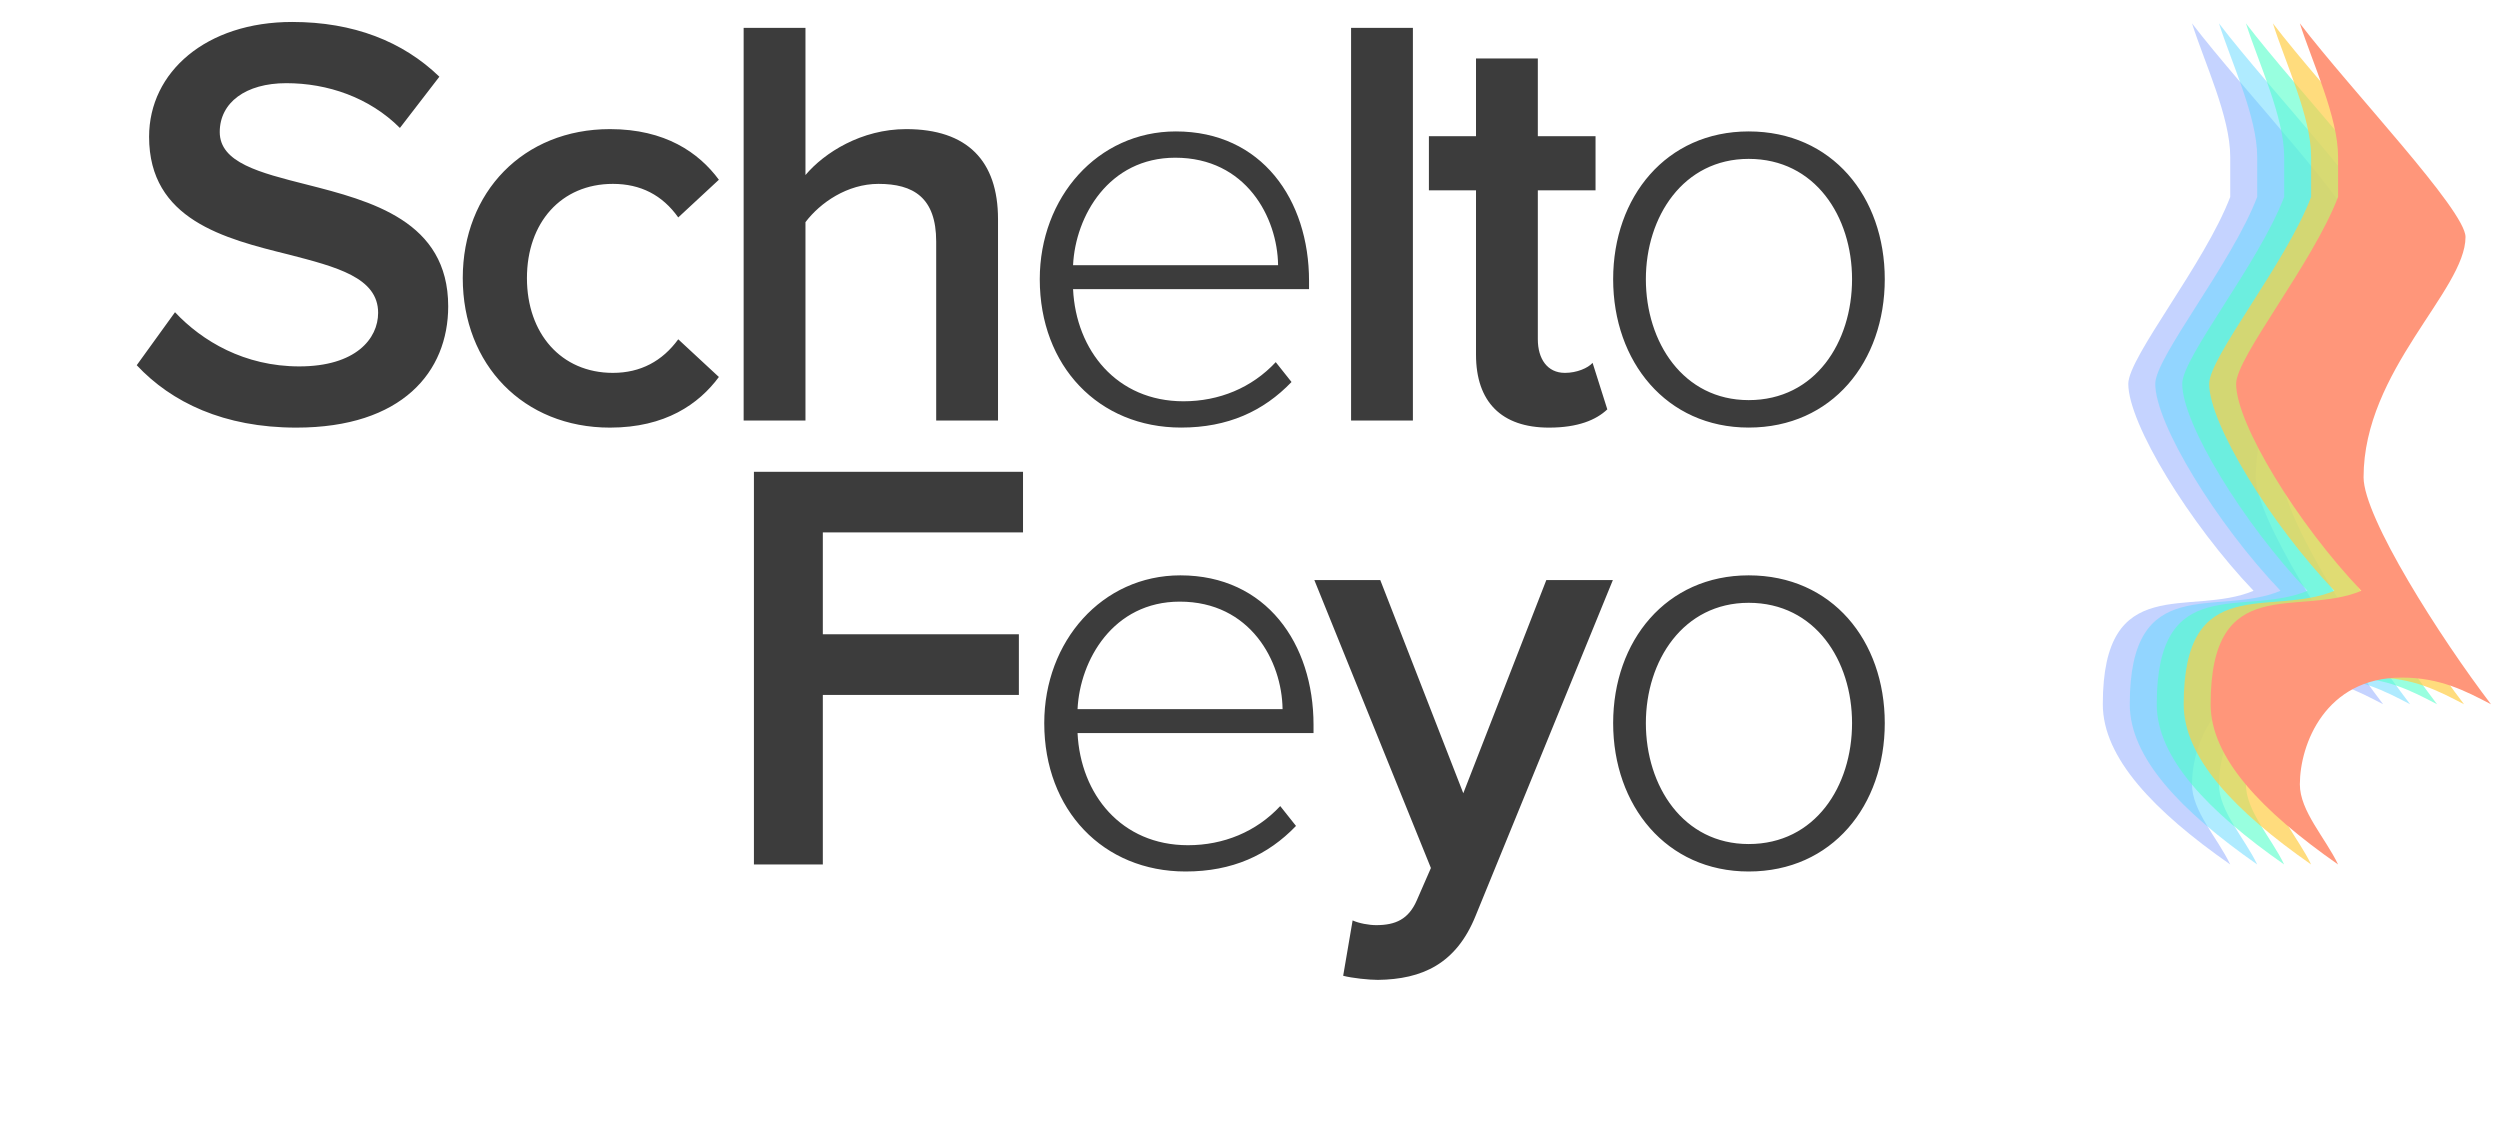 <svg width="107" height="48" viewBox="0 0 107 48" fill="none" xmlns="http://www.w3.org/2000/svg">
<path d="M5.852 15.631C7.338 17.219 9.581 18.302 12.681 18.302C17.217 18.302 19.183 15.908 19.183 13.111C19.183 9.457 15.881 8.6 13.109 7.895C11.118 7.391 9.405 6.962 9.405 5.652C9.405 4.392 10.514 3.56 12.252 3.56C14.017 3.56 15.806 4.165 17.116 5.476L18.805 3.283C17.242 1.771 15.125 0.94 12.505 0.94C8.825 0.94 6.381 3.082 6.381 5.854C6.381 9.407 9.607 10.213 12.353 10.894C14.395 11.423 16.184 11.876 16.184 13.388C16.184 14.497 15.226 15.682 12.807 15.682C10.463 15.682 8.649 14.598 7.49 13.363L5.852 15.631ZM19.806 11.902C19.806 15.606 22.402 18.302 26.106 18.302C28.475 18.302 29.911 17.294 30.768 16.135L29.029 14.522C28.349 15.455 27.417 15.959 26.232 15.959C24.015 15.959 22.553 14.27 22.553 11.902C22.553 9.533 24.015 7.87 26.232 7.87C27.417 7.87 28.349 8.348 29.029 9.306L30.768 7.693C29.911 6.534 28.475 5.526 26.106 5.526C22.402 5.526 19.806 8.222 19.806 11.902ZM40.069 18H42.715V9.382C42.715 6.887 41.404 5.526 38.784 5.526C36.868 5.526 35.281 6.534 34.474 7.492V1.192H31.828V18H34.474V9.508C35.104 8.676 36.264 7.87 37.599 7.87C39.086 7.87 40.069 8.449 40.069 10.339V18ZM57.826 18H60.472V1.192H57.826V18ZM66.298 18.302C67.533 18.302 68.314 17.975 68.793 17.521L68.163 15.53C67.961 15.757 67.483 15.959 66.978 15.959C66.222 15.959 65.819 15.354 65.819 14.522V8.147H68.289V5.828H65.819V2.502H63.173V5.828H61.157V8.147H63.173V15.178C63.173 17.194 64.257 18.302 66.298 18.302ZM32.268 37H35.217V29.742H43.608V27.147H35.217V22.787H43.785V20.192H32.268V37ZM57.892 39.394L57.488 41.763C57.866 41.864 58.597 41.939 58.975 41.939C60.865 41.914 62.327 41.259 63.158 39.192L69.03 24.828H66.182L62.629 33.951L59.076 24.828H56.254L61.243 37.151L60.638 38.537C60.285 39.344 59.731 39.596 58.9 39.596C58.597 39.596 58.169 39.52 57.892 39.394Z" fill="#3C3C3C"/>
<path d="M44.502 11.95C44.502 15.675 47.027 18.3 50.552 18.3C52.552 18.3 54.077 17.6 55.277 16.35L54.602 15.5C53.577 16.6 52.177 17.175 50.652 17.175C47.802 17.175 46.052 15 45.927 12.375H56.027V12.025C56.027 8.55 54.002 5.625 50.327 5.625C46.977 5.625 44.502 8.45 44.502 11.95ZM50.302 6.75C53.327 6.75 54.677 9.3 54.702 11.35H45.927C46.027 9.25 47.452 6.75 50.302 6.75ZM74.843 18.3C78.418 18.3 80.668 15.475 80.668 11.95C80.668 8.425 78.418 5.625 74.843 5.625C71.318 5.625 69.043 8.425 69.043 11.95C69.043 15.475 71.318 18.3 74.843 18.3ZM74.843 17.125C72.043 17.125 70.443 14.65 70.443 11.95C70.443 9.275 72.043 6.8 74.843 6.8C77.693 6.8 79.268 9.275 79.268 11.95C79.268 14.65 77.693 17.125 74.843 17.125ZM44.694 30.95C44.694 34.675 47.219 37.3 50.744 37.3C52.744 37.3 54.269 36.6 55.469 35.35L54.794 34.5C53.769 35.6 52.369 36.175 50.844 36.175C47.994 36.175 46.244 34 46.119 31.375H56.219V31.025C56.219 27.55 54.194 24.625 50.519 24.625C47.169 24.625 44.694 27.45 44.694 30.95ZM50.494 25.75C53.519 25.75 54.869 28.3 54.894 30.35H46.119C46.219 28.25 47.644 25.75 50.494 25.75ZM74.843 37.3C78.418 37.3 80.668 34.475 80.668 30.95C80.668 27.425 78.418 24.625 74.843 24.625C71.318 24.625 69.043 27.425 69.043 30.95C69.043 34.475 71.318 37.3 74.843 37.3ZM74.843 36.125C72.043 36.125 70.443 33.65 70.443 30.95C70.443 28.275 72.043 25.8 74.843 25.8C77.693 25.8 79.268 28.275 79.268 30.95C79.268 33.65 77.693 36.125 74.843 36.125Z" fill="#3C3C3C"/>
<path opacity="0.4" fill-rule="evenodd" clip-rule="evenodd" d="M100.909 10.143C100.909 12.428 96.546 15.857 96.546 20.428C96.546 22.143 99.818 27.286 102 30.143C100.909 29.572 99.818 29 98.182 29C94.909 29 93.818 31.857 93.818 33.571C93.818 34.714 94.909 35.857 95.454 37C92.182 34.714 90 32.429 90 30.143C90 24.429 93.725 26.428 96.453 25.286C93.725 22.429 91.091 18.143 91.091 16.428C91.091 15.286 94.364 11.286 95.454 8.429V6.714C95.454 5 94.364 2.714 93.818 1C96 3.857 100.909 9 100.909 10.143V10.143Z" fill="#6E91FF"/>
<path opacity="0.5" fill-rule="evenodd" clip-rule="evenodd" d="M102.063 10.143C102.063 12.428 97.699 15.857 97.699 20.428C97.699 22.143 100.972 27.286 103.154 30.143C102.063 29.572 100.972 29 99.336 29C96.063 29 94.972 31.857 94.972 33.571C94.972 34.714 96.063 35.857 96.608 37C93.336 34.714 91.154 32.429 91.154 30.143C91.154 24.429 94.879 26.428 97.607 25.286C94.879 22.429 92.245 18.143 92.245 16.428C92.245 15.286 95.517 11.286 96.608 8.429V6.714C96.608 5 95.517 2.714 94.972 1C97.154 3.857 102.063 9 102.063 10.143V10.143Z" fill="#60D9FF"/>
<path opacity="0.6" fill-rule="evenodd" clip-rule="evenodd" d="M103.217 10.143C103.217 12.428 98.853 15.857 98.853 20.428C98.853 22.143 102.126 27.286 104.308 30.143C103.217 29.572 102.126 29 100.49 29C97.217 29 96.126 31.857 96.126 33.571C96.126 34.714 97.217 35.857 97.762 37C94.49 34.714 92.308 32.429 92.308 30.143C92.308 24.429 96.033 26.428 98.76 25.286C96.033 22.429 93.399 18.143 93.399 16.428C93.399 15.286 96.671 11.286 97.762 8.429V6.714C97.762 5 96.671 2.714 96.126 1C98.308 3.857 103.217 9 103.217 10.143V10.143Z" fill="#54FFC9"/>
<path opacity="0.7" fill-rule="evenodd" clip-rule="evenodd" d="M104.371 10.143C104.371 12.428 100.007 15.857 100.007 20.428C100.007 22.143 103.28 27.286 105.462 30.143C104.371 29.572 103.28 29 101.643 29C98.371 29 97.28 31.857 97.28 33.571C97.28 34.714 98.371 35.857 98.916 37C95.643 34.714 93.462 32.429 93.462 30.143C93.462 24.429 97.187 26.428 99.914 25.286C97.187 22.429 94.552 18.143 94.552 16.428C94.552 15.286 97.825 11.286 98.916 8.429V6.714C98.916 5 97.825 2.714 97.28 1C99.462 3.857 104.371 9 104.371 10.143V10.143Z" fill="#FFCD47"/>
<path fill-rule="evenodd" clip-rule="evenodd" d="M105.524 10.143C105.524 12.428 101.161 15.857 101.161 20.428C101.161 22.143 104.434 27.286 106.615 30.143C105.524 29.572 104.434 29 102.797 29C99.525 29 98.434 31.857 98.434 33.571C98.434 34.714 99.525 35.857 100.07 37C96.797 34.714 94.615 32.429 94.615 30.143C94.615 24.429 98.341 26.428 101.068 25.286C98.341 22.429 95.706 18.143 95.706 16.428C95.706 15.286 98.979 11.286 100.07 8.429V6.714C100.07 5 98.979 2.714 98.434 1C100.615 3.857 105.524 9 105.524 10.143V10.143Z" fill="#FF967A"/>
</svg>
